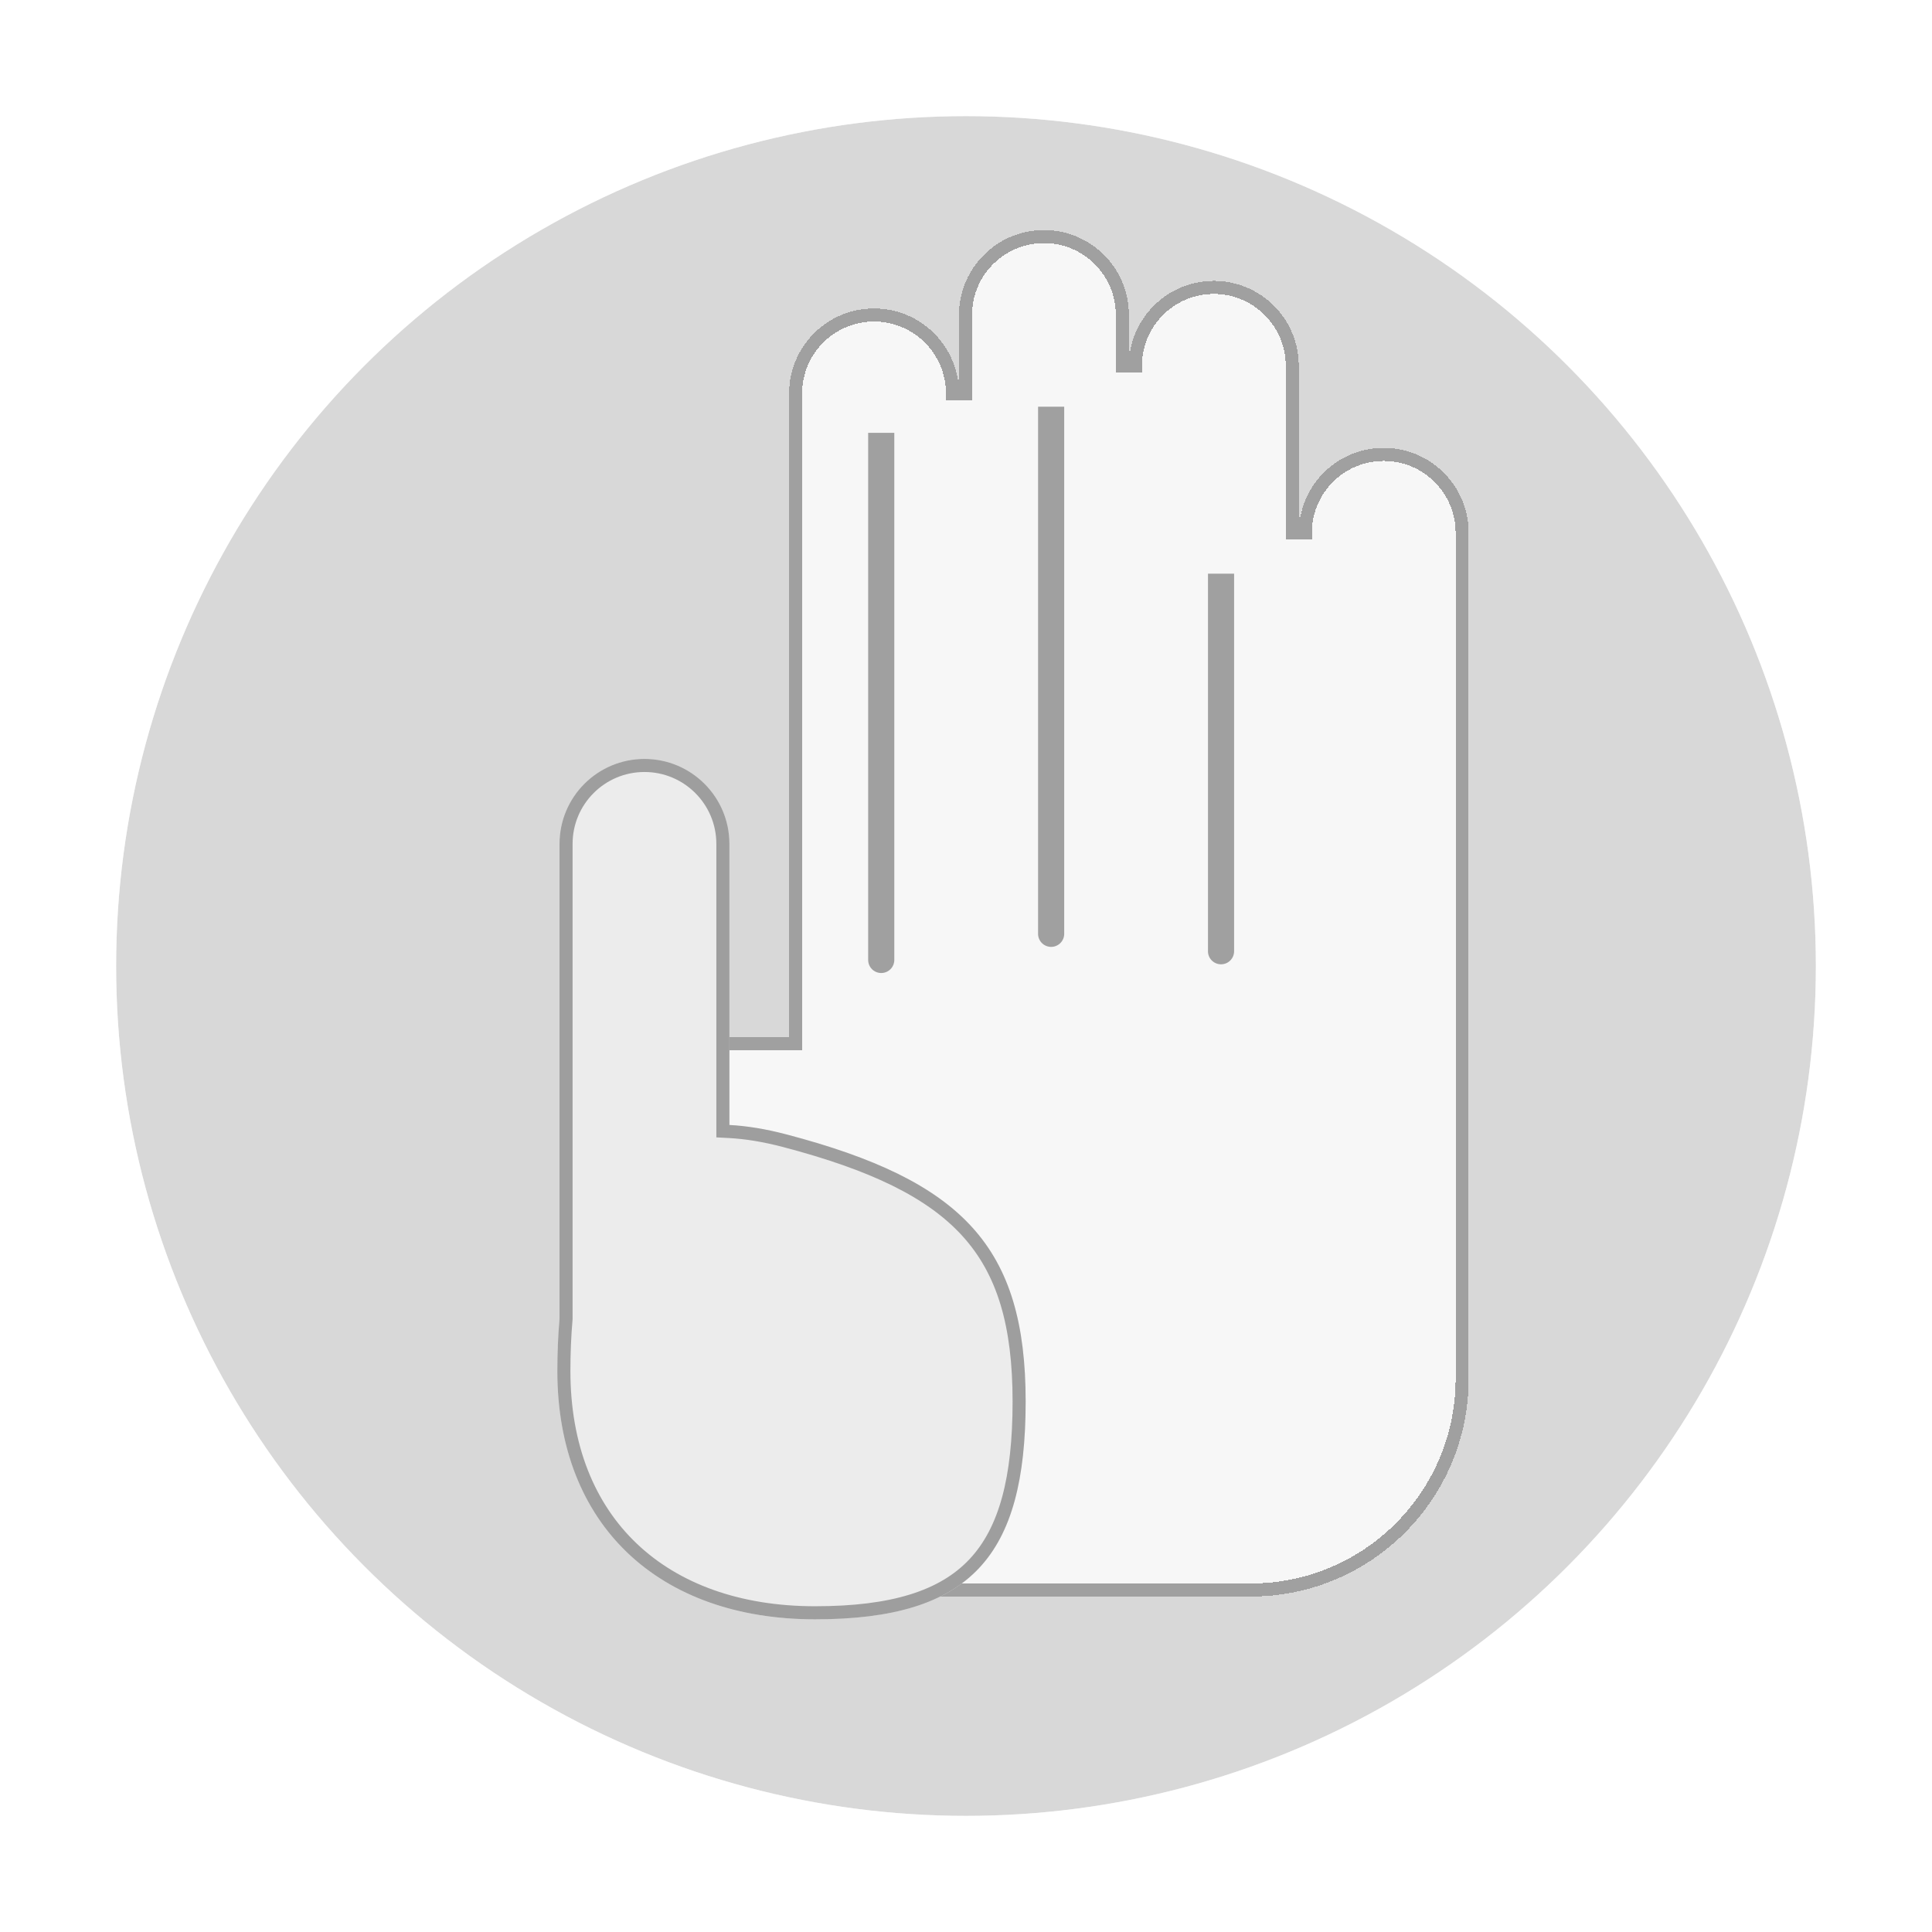 <svg width="1098" height="1098" viewBox="0 0 1098 1098" fill="none" xmlns="http://www.w3.org/2000/svg">
<circle cx="549" cy="549" r="483" fill="#B2B2B2" fill-opacity="0.5"/>
<circle cx="549" cy="549" r="503.553" stroke="white" stroke-opacity="0.5" stroke-width="41.106"/>
<g filter="url(#filter0_d_19_20)">
<path d="M500.827 202.658C500.827 175.994 522.442 154.379 549.106 154.379C575.769 154.379 597.385 175.994 597.385 202.658V231.542C597.385 204.879 619 183.264 645.664 183.264C672.327 183.264 693.943 204.879 693.943 231.542V326.45C693.943 299.786 715.558 278.171 742.222 278.171C768.885 278.171 790.501 299.786 790.501 326.45V807.176C790.501 875.545 735.077 930.969 666.708 930.969H431.503C363.134 930.969 307.711 875.545 307.711 807.176V613.235H404.269V247.223C404.269 220.559 425.884 198.944 452.548 198.944C479.211 198.944 500.827 220.559 500.827 247.223V202.658Z" fill="white" fill-opacity="0.8" shape-rendering="crispEdges"/>
<path d="M593.671 202.658V231.542H597.385H601.098C601.098 206.93 621.051 186.977 645.664 186.977C670.276 186.977 690.229 206.93 690.229 231.542V326.45H693.943H697.656C697.656 301.837 717.609 281.885 742.222 281.885C766.834 281.885 786.787 301.837 786.787 326.45V807.176C786.787 873.494 733.026 927.255 666.708 927.255H431.503C365.185 927.255 311.424 873.494 311.424 807.176V616.949H404.269H407.982V613.235V247.223C407.982 222.61 427.935 202.658 452.548 202.658C477.16 202.658 497.113 222.61 497.113 247.223H500.827H504.54V202.658C504.54 178.045 524.493 158.092 549.106 158.092C573.718 158.092 593.671 178.045 593.671 202.658Z" stroke="#8B8B8B" stroke-opacity="0.8" stroke-width="7.428" shape-rendering="crispEdges"/>
</g>
<path d="M604.812 238.557V231.13H589.957V238.557H604.812ZM589.957 530.707C589.957 534.809 593.282 538.135 597.384 538.135C601.486 538.135 604.812 534.809 604.812 530.707H589.957ZM589.957 238.557V530.707H604.812V238.557H589.957Z" fill="#8B8B8B" fill-opacity="0.8"/>
<path d="M508.254 253.412V245.985H493.399V253.412H508.254ZM493.399 545.562C493.399 549.664 496.724 552.99 500.826 552.99C504.928 552.99 508.254 549.664 508.254 545.562H493.399ZM493.399 253.412V545.562H508.254V253.412H493.399Z" fill="#8B8B8B" fill-opacity="0.8"/>
<path d="M411.696 605.808L411.696 601.681L403.443 601.681L403.443 605.808L411.696 605.808ZM403.443 655.325C403.443 657.604 405.291 659.451 407.57 659.451C409.849 659.451 411.696 657.604 411.696 655.325L403.443 655.325ZM403.443 605.808L403.443 655.325L411.696 655.325L411.696 605.808L403.443 605.808Z" fill="#8B8B8B" fill-opacity="0.8"/>
<path d="M701.369 333.465L701.369 326.037L686.514 326.037L686.514 333.465L701.369 333.465ZM686.514 540.611C686.514 544.713 689.84 548.038 693.942 548.038C698.044 548.038 701.369 544.713 701.369 540.611L686.514 540.611ZM686.514 333.465L686.514 540.611L701.369 540.611L701.369 333.465L686.514 333.465Z" fill="#8B8B8B" fill-opacity="0.8"/>
<g filter="url(#filter1_d_19_20)">
<path d="M355.989 445.703C329.325 445.703 307.71 467.318 307.71 493.982V763.864C306.863 773.481 306.472 783.423 306.472 793.559C306.472 881.299 364.308 934.682 452.96 934.682C541.611 934.682 572.626 898.63 572.626 810.89C572.626 723.15 537.138 685.447 436.454 659.038C424.789 655.979 414.082 654.256 404.268 653.738V493.982C404.268 467.318 382.653 445.703 355.989 445.703Z" fill="#ECECEC"/>
<path d="M311.41 764.19L311.424 764.027V763.864V493.982C311.424 469.369 331.376 449.417 355.989 449.417C380.602 449.417 400.554 469.369 400.554 493.982V653.738V657.261L404.072 657.446C413.598 657.949 424.053 659.625 435.512 662.631C485.659 675.784 518.829 691.584 539.544 714.458C560.14 737.201 568.912 767.501 568.912 810.89C568.912 854.488 561.171 884.22 543.334 903.141C525.549 922.008 496.915 930.969 452.96 930.969C409.375 930.969 373.742 917.856 349.032 894.333C324.345 870.832 310.186 836.585 310.186 793.559C310.186 783.517 310.573 773.685 311.41 764.19Z" stroke="#8B8B8B" stroke-opacity="0.8" stroke-width="7.428"/>
</g>
<defs>
<filter id="filter0_d_19_20" x="298.359" y="77.201" width="589.872" height="883.672" filterUnits="userSpaceOnUse" color-interpolation-filters="sRGB">
<feFlood flood-opacity="0" result="BackgroundImageFix"/>
<feColorMatrix in="SourceAlpha" type="matrix" values="0 0 0 0 0 0 0 0 0 0 0 0 0 0 0 0 0 0 127 0" result="hardAlpha"/>
<feOffset dx="44.189" dy="-23.636"/>
<feGaussianBlur stdDeviation="26.77"/>
<feComposite in2="hardAlpha" operator="out"/>
<feColorMatrix type="matrix" values="0 0 0 0 0 0 0 0 0 0 0 0 0 0 0 0 0 0 0.25 0"/>
<feBlend mode="normal" in2="BackgroundImageFix" result="effect1_dropShadow_19_20"/>
<feBlend mode="normal" in="SourceGraphic" in2="effect1_dropShadow_19_20" result="shape"/>
</filter>
<filter id="filter1_d_19_20" x="278.212" y="392.779" width="343.228" height="566.054" filterUnits="userSpaceOnUse" color-interpolation-filters="sRGB">
<feFlood flood-opacity="0" result="BackgroundImageFix"/>
<feColorMatrix in="SourceAlpha" type="matrix" values="0 0 0 0 0 0 0 0 0 0 0 0 0 0 0 0 0 0 127 0" result="hardAlpha"/>
<feOffset dx="10.277" dy="-14.387"/>
<feGaussianBlur stdDeviation="19.269"/>
<feComposite in2="hardAlpha" operator="out"/>
<feColorMatrix type="matrix" values="0 0 0 0 0 0 0 0 0 0 0 0 0 0 0 0 0 0 0.25 0"/>
<feBlend mode="normal" in2="BackgroundImageFix" result="effect1_dropShadow_19_20"/>
<feBlend mode="normal" in="SourceGraphic" in2="effect1_dropShadow_19_20" result="shape"/>
</filter>
</defs>
</svg>
